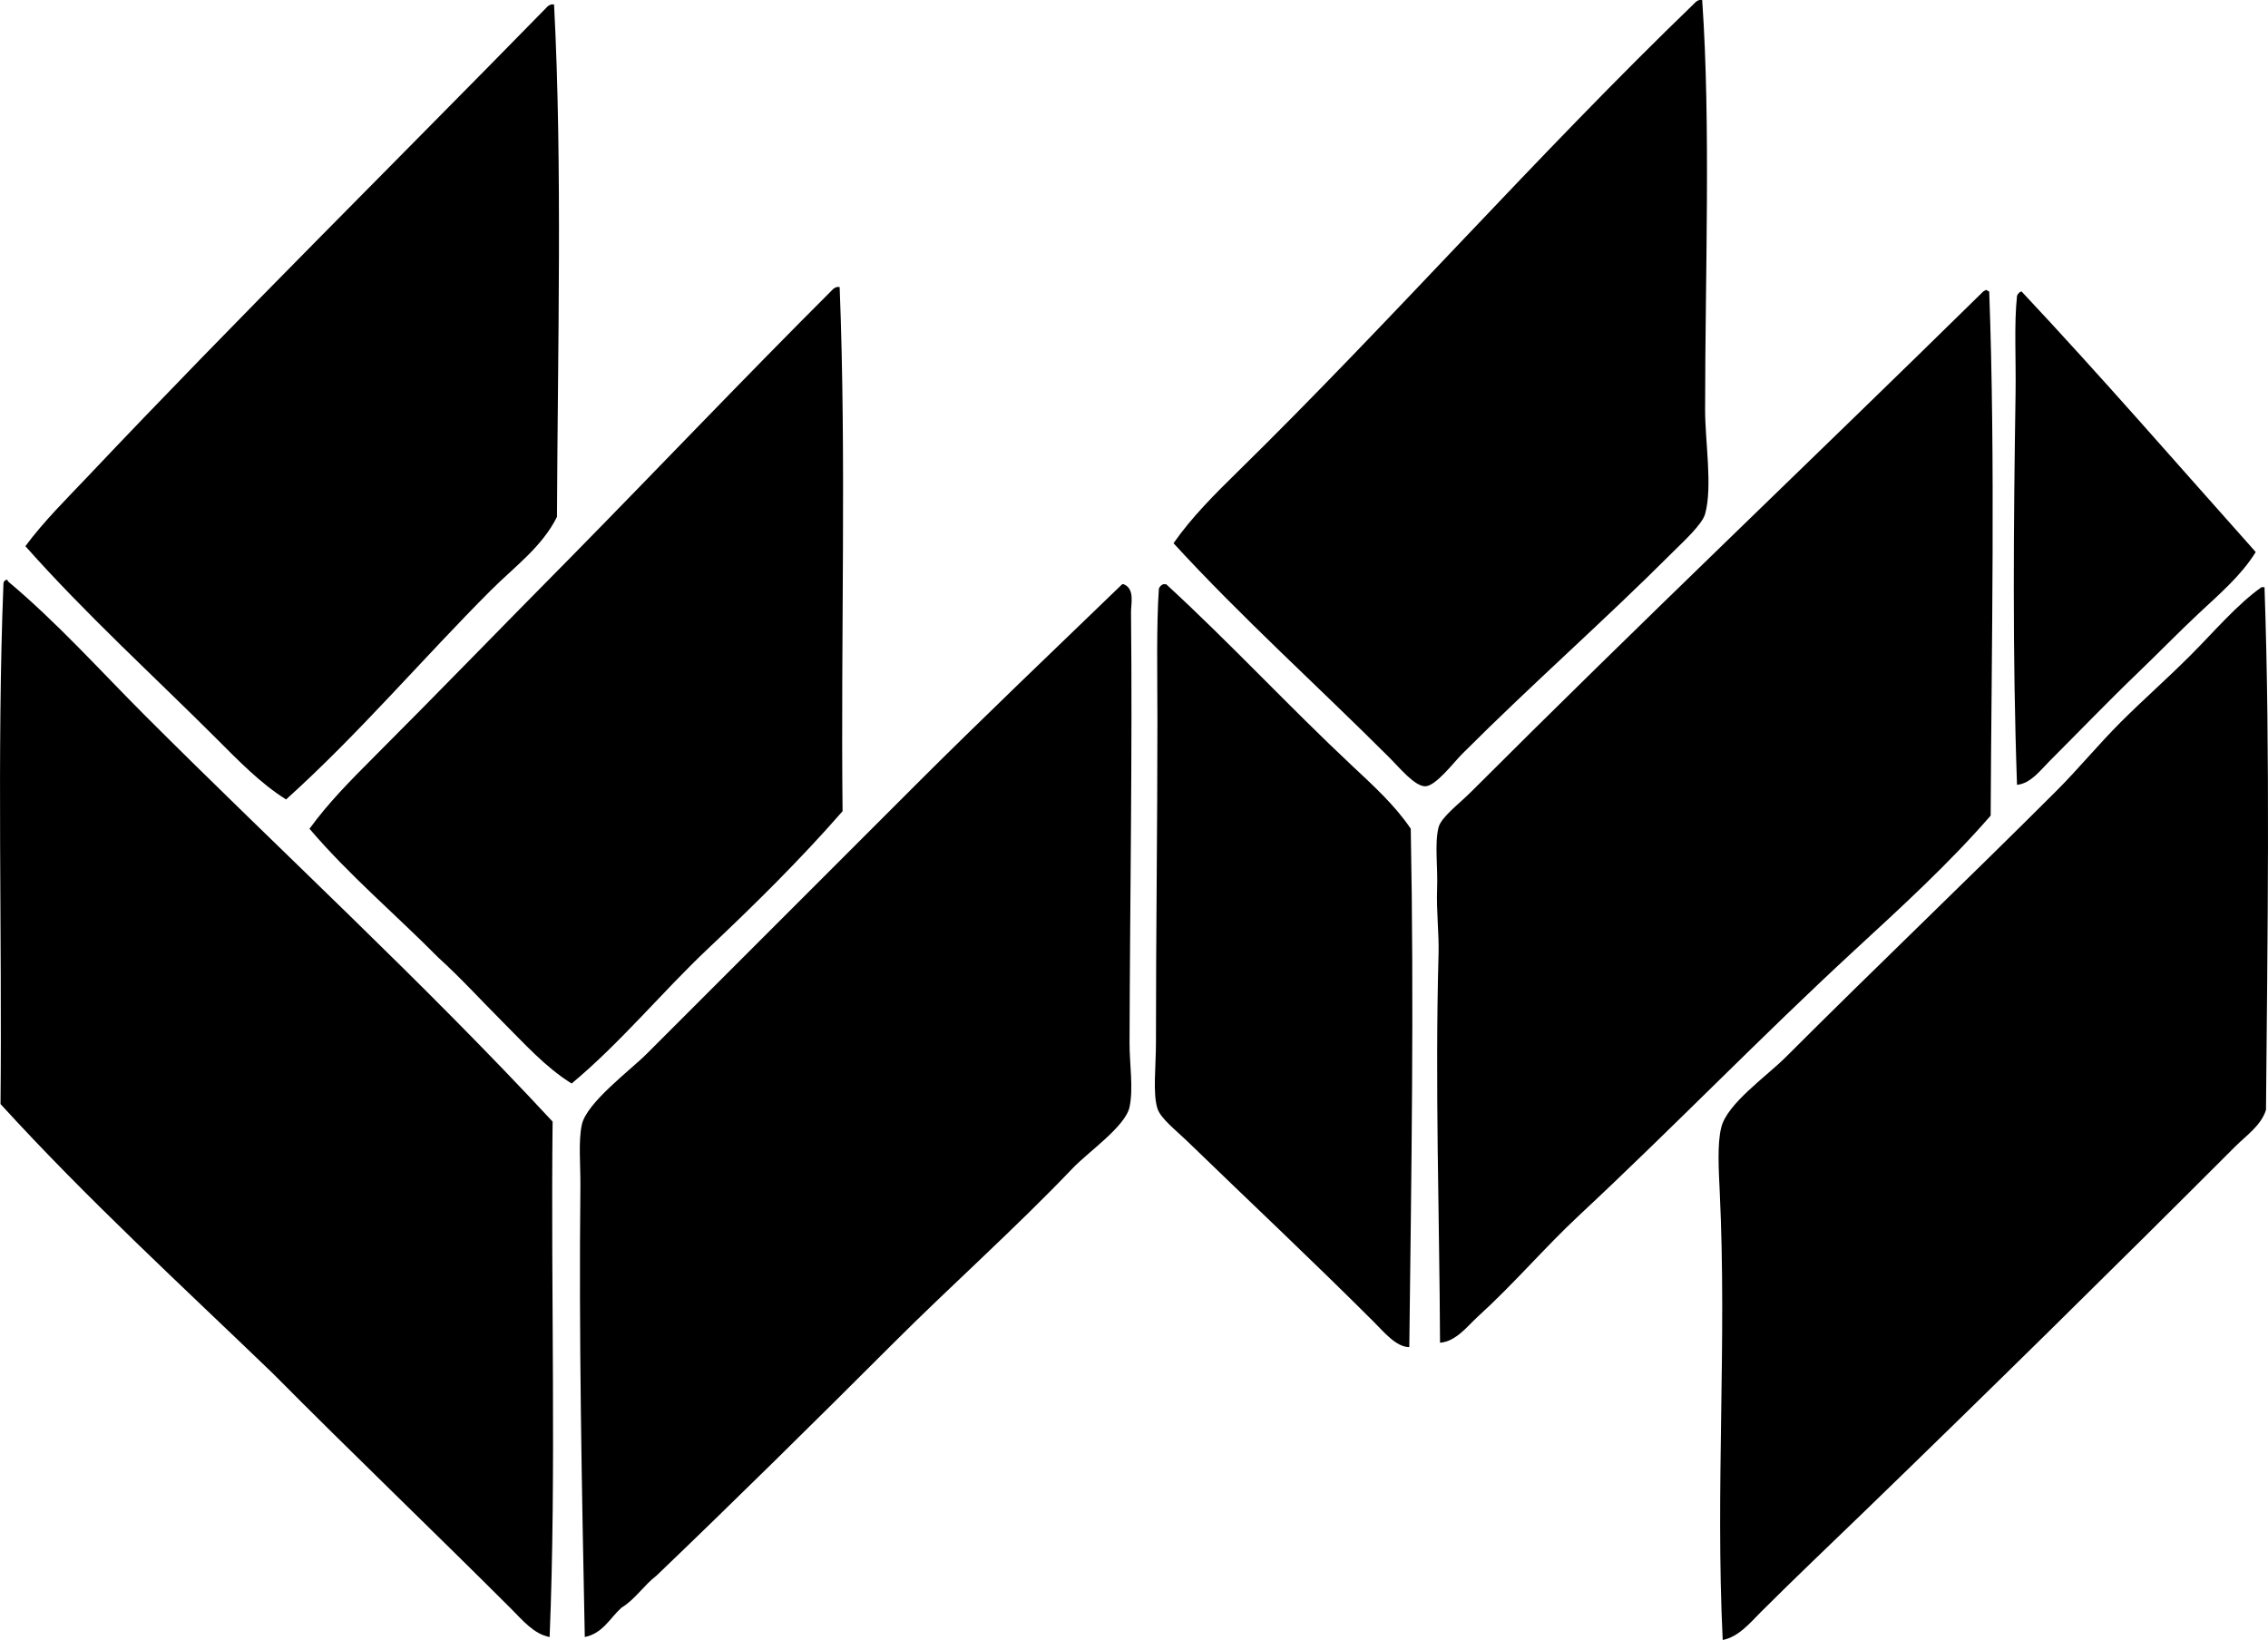 <svg enable-background="new 0 0 75.926 54.908" viewBox="0 0 75.926 54.908" xmlns="http://www.w3.org/2000/svg"><g clip-rule="evenodd" fill-rule="evenodd"><path d="m56.886 0h.098c.291 4.163.099 9.195.098 13.727 0 1.07.254 2.567 0 3.481-.098.354-.743.939-1.078 1.274-2.34 2.341-4.654 4.359-7.06 6.766-.28.28-.875 1.068-1.226 1.078-.35.011-.882-.637-1.177-.932-2.426-2.426-4.973-4.717-7.255-7.206.602-.863 1.363-1.624 2.107-2.354 5.189-5.086 10.075-10.654 15.345-15.736.036-.045.089-.075.148-.098z"/><path d="m18.45.147h.098c.283 5.389.121 11.495.098 17.158-.499 1.006-1.435 1.681-2.205 2.451-2.285 2.286-4.425 4.814-6.864 7.011-.862-.541-1.594-1.3-2.304-2.01-2.123-2.121-4.397-4.187-6.423-6.47.628-.848 1.388-1.592 2.108-2.354 4.982-5.269 10.237-10.464 15.345-15.688.036-.045.089-.074.147-.098z"/><path d="m28.01 9.609h.099c.228 5.779.035 11.701.098 17.551-1.417 1.623-2.947 3.131-4.511 4.608-1.552 1.467-2.912 3.137-4.56 4.51-.885-.553-1.581-1.337-2.304-2.059-.72-.72-1.403-1.473-2.157-2.157-1.431-1.445-2.991-2.761-4.314-4.314.616-.851 1.371-1.615 2.108-2.353 2.195-2.195 4.4-4.477 6.618-6.716 2.933-2.983 5.815-6.017 8.775-8.972.036-.046.09-.074.148-.098z"/><path d="m66.494 9.707c.04.009.049.05.099.049.21 5.693.076 11.9.049 17.551-1.396 1.607-2.975 3.049-4.56 4.511-3.125 2.884-6.084 5.949-9.217 8.873-1.162 1.085-2.192 2.302-3.383 3.383-.36.328-.733.838-1.274.883-.019-4.258-.172-8.606-.049-13.041.018-.652-.078-1.425-.049-2.157.029-.731-.09-1.517.049-2.059.086-.339.69-.789 1.078-1.177 5.613-5.613 11.521-11.226 17.11-16.718.036-.046.09-.075.147-.098z"/><path d="m75.515 18.483c-.492.797-1.225 1.414-1.912 2.059-.676.634-1.339 1.316-2.01 1.961-1.018.977-1.977 1.976-2.99 2.99-.305.305-.621.739-1.079.784-.157-4.4-.114-8.824-.049-13.09.018-1.167-.053-2.338.049-3.284.028-.07.077-.12.148-.148 2.674 2.85 5.238 5.808 7.843 8.728z"/><path d="m18.4 54.81c-.524-.093-.922-.579-1.274-.931-2.596-2.596-5.377-5.257-7.991-7.894-3.079-2.967-6.234-5.857-9.118-9.021.057-5.615-.125-11.8.098-17.404-.002-.083.037-.127.099-.147.042-.009.046.02.049.049 1.655 1.385 3.089 2.991 4.608 4.511 4.508 4.507 9.258 8.869 13.629 13.58-.065 5.721.128 11.699-.1 17.257z"/><path d="m37.618 19.561c.379.151.243.659.245.932.049 4.675-.036 9.751-.049 14.413-.002.72.134 1.531 0 2.158-.139.652-1.376 1.496-1.912 2.059-1.911 2.004-4.093 3.946-5.98 5.834-2.692 2.691-5.354 5.317-7.942 7.795-.427.325-.71.793-1.177 1.078-.388.348-.616.854-1.226.98-.102-5.077-.2-10.111-.147-15.1.007-.676-.074-1.509.049-2.059.163-.735 1.628-1.824 2.157-2.354 3.04-3.041 5.993-5.993 8.972-8.972 2.246-2.246 4.663-4.547 6.961-6.766.017.002.034.002.049.002z"/><path d="m38.942 19.561h.098c2.135 1.961 4.096 4.082 6.227 6.08.69.647 1.428 1.313 1.961 2.107.113 5.868.021 11.492-.049 17.356-.442-.003-.855-.513-1.177-.834-2.064-2.063-4.088-3.961-6.275-6.079-.34-.329-.875-.743-.98-1.078-.159-.505-.049-1.39-.049-2.207 0-3.702.049-7.097.049-10.785 0-1.44-.038-3.154.049-4.412.026-.071.076-.12.146-.148z"/><path d="m75.711 19.659h.098c.195 5.595.099 11.778.05 17.502-.168.53-.661.856-1.03 1.226-4.07 4.073-8.274 8.211-12.452 12.256-1.134 1.099-2.291 2.193-3.432 3.334-.36.36-.739.827-1.274.932-.246-5.135.143-9.936-.099-15.002-.034-.726-.088-1.602.05-2.157.196-.798 1.506-1.703 2.157-2.353 3.056-3.056 6.055-5.909 9.069-8.923.737-.737 1.405-1.554 2.157-2.305.707-.706 1.529-1.432 2.304-2.206.822-.822 1.587-1.732 2.402-2.304z"/></g></svg>